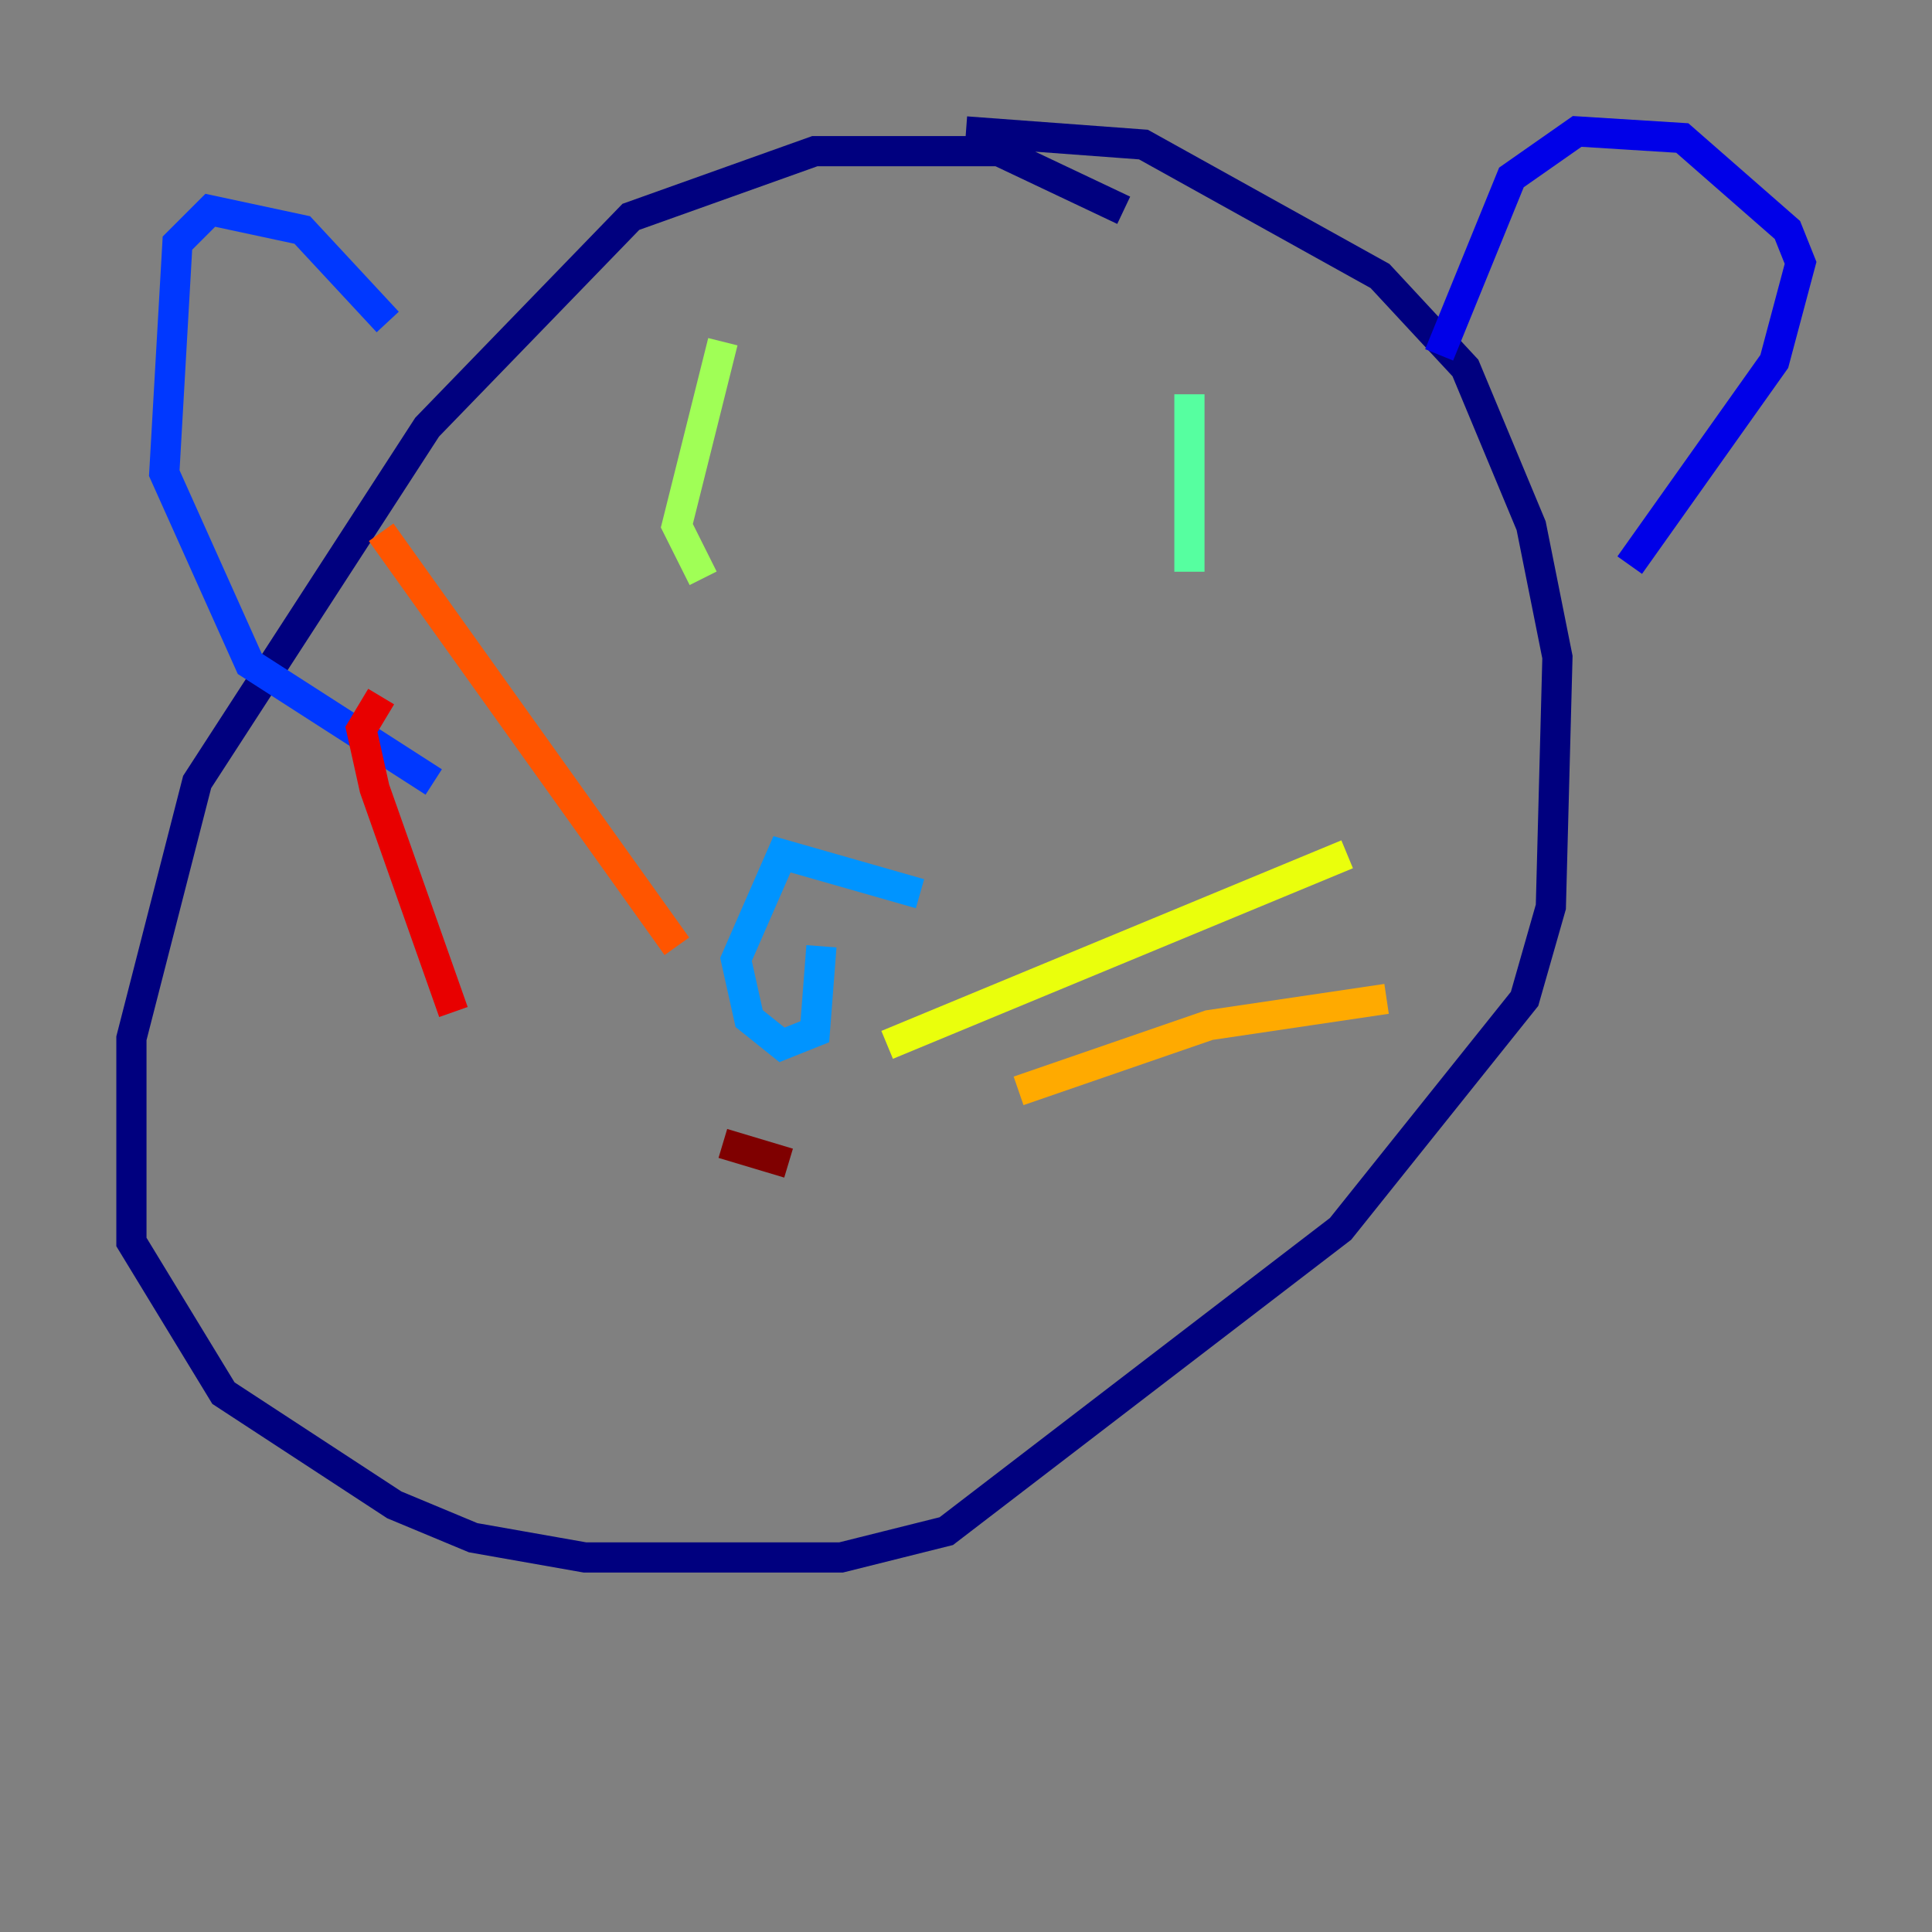 <?xml version="1.0" encoding="utf-8" ?>
<svg baseProfile="tiny" height="128" version="1.2" viewBox="0,0,128,128" width="128" xmlns="http://www.w3.org/2000/svg" xmlns:ev="http://www.w3.org/2001/xml-events" xmlns:xlink="http://www.w3.org/1999/xlink"><rect x="0" y="0" width="128" height="128" fill="#808080" stroke="none"/><defs /><polyline fill="none" points="74.449,13.932 66.177,10.014 53.986,10.014 41.796,14.367 28.299,28.299 13.061,51.809 8.707,68.789 8.707,82.286 14.803,92.299 26.122,99.701 31.347,101.878 38.748,103.184 55.728,103.184 62.694,101.442 88.816,81.415 101.007,66.177 102.748,60.082 103.184,43.537 101.442,34.83 97.088,24.381 91.429,18.286 75.755,9.578 64.0,8.707" stroke="#00007f" stroke-width="2" /><polyline fill="none" points="95.347,23.51 100.136,11.755 104.49,8.707 111.456,9.143 118.422,15.238 119.293,17.415 117.551,23.946 107.973,37.442" stroke="#0000e8" stroke-width="2" /><polyline fill="none" points="25.687,21.333 20.027,15.238 13.932,13.932 11.755,16.109 10.884,31.347 16.544,43.973 28.735,51.809" stroke="#0038ff" stroke-width="2" /><polyline fill="none" points="60.952,59.211 51.809,56.599 48.762,63.565 49.633,67.483 51.809,69.225 53.986,68.354 54.422,62.694" stroke="#0094ff" stroke-width="2" /><polyline fill="none" points="54.422,59.646 54.422,59.646" stroke="#0cf4ea" stroke-width="2" /><polyline fill="none" points="78.803,26.122 78.803,37.878" stroke="#56ffa0" stroke-width="2" /><polyline fill="none" points="47.891,22.64 44.843,34.83 46.585,38.313" stroke="#a0ff56" stroke-width="2" /><polyline fill="none" points="89.252,56.599 58.776,69.225" stroke="#eaff0c" stroke-width="2" /><polyline fill="none" points="91.864,66.177 80.109,67.918 67.483,72.272" stroke="#ffaa00" stroke-width="2" /><polyline fill="none" points="25.252,35.265 44.843,62.694" stroke="#ff5500" stroke-width="2" /><polyline fill="none" points="25.252,46.15 23.946,48.327 24.816,52.245 30.041,67.048" stroke="#e80000" stroke-width="2" /><polyline fill="none" points="47.891,75.755 52.245,77.061" stroke="#7f0000" stroke-width="2" /></svg>